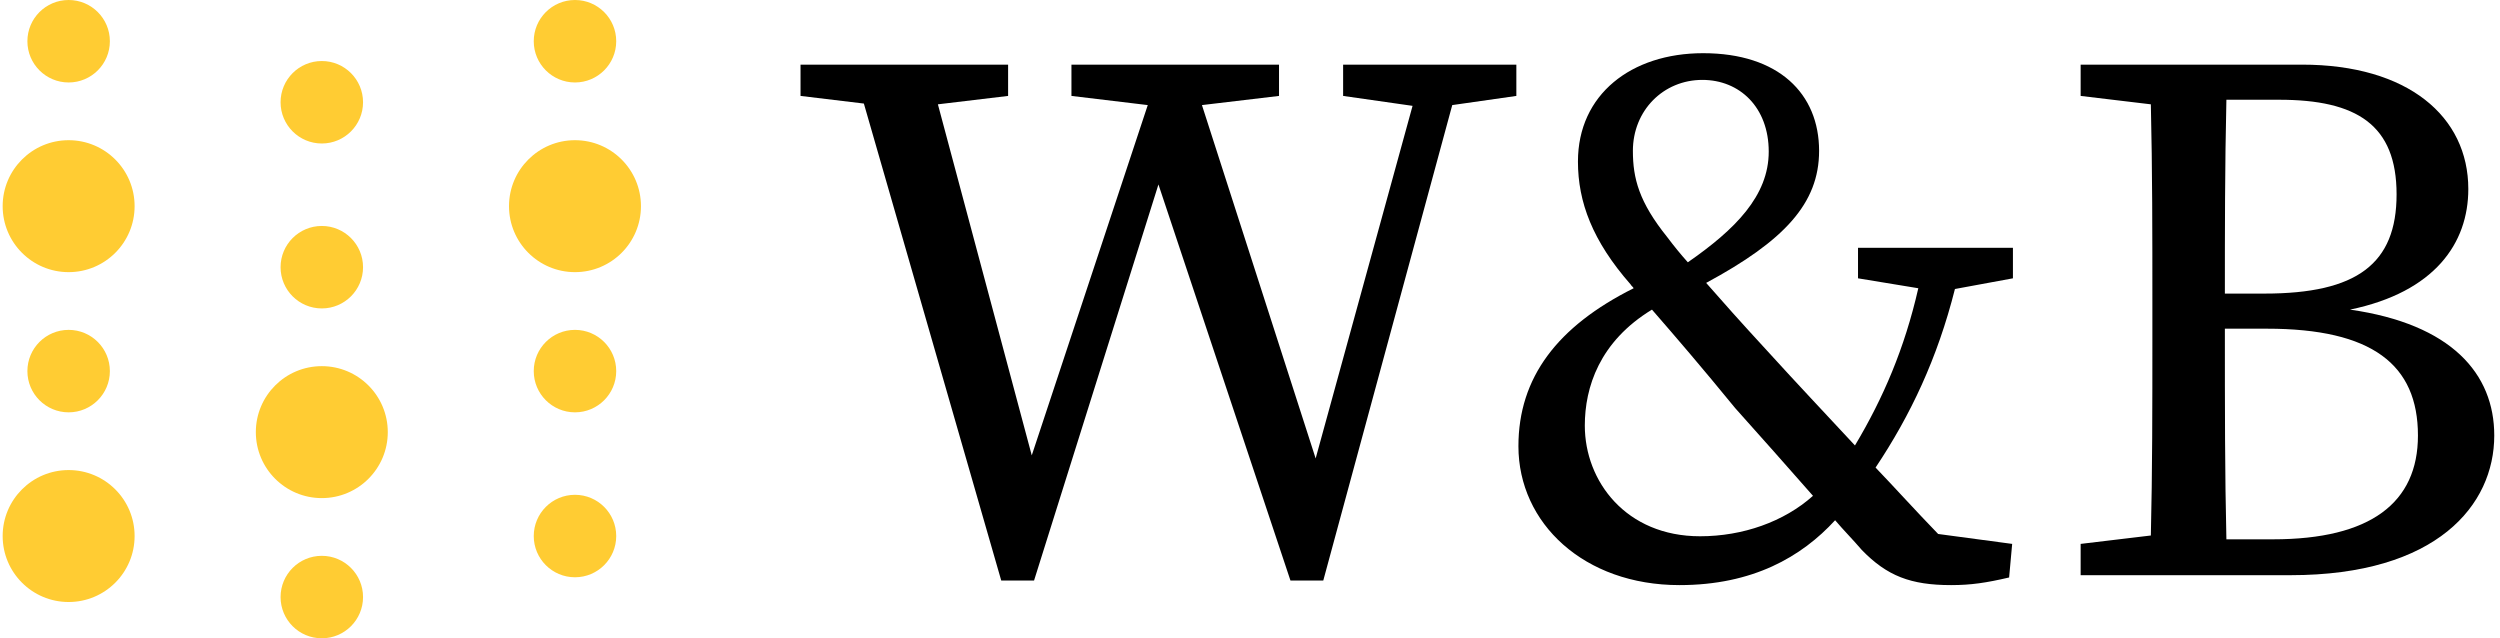 <svg width="235" height="60" viewBox="0 0 469 120" fill="none" xmlns="http://www.w3.org/2000/svg">
    <path d="M-7.05719e-05 38.76C-7.05719e-05 45.61 5.553 51.163 12.403 51.163C19.253 51.163 24.806 45.61 24.806 38.76C24.806 31.91 19.253 26.357 12.403 26.357C5.553 26.357 -7.05719e-05 31.91 -7.05719e-05 38.76Z" fill="#FFCC33" />
    <path d="M-7.05719e-05 100.775C-7.05719e-05 107.625 5.553 113.178 12.403 113.178C19.253 113.178 24.806 107.625 24.806 100.775C24.806 93.925 19.253 88.372 12.403 88.372C5.553 88.372 -7.05719e-05 93.925 -7.05719e-05 100.775Z" fill="#FFCC33" />
    <path d="M4.651 69.768C4.651 74.049 8.122 77.52 12.403 77.52C16.684 77.52 20.155 74.049 20.155 69.768C20.155 65.487 16.684 62.016 12.403 62.016C8.122 62.016 4.651 65.487 4.651 69.768Z" fill="#FFCC33" />
    <path d="M4.651 7.752C4.651 12.033 8.122 15.504 12.403 15.504C16.684 15.504 20.155 12.033 20.155 7.752C20.155 3.471 16.684 0 12.403 0C8.122 0 4.651 3.471 4.651 7.752Z" fill="#FFCC33" />
    <path d="M47.597 81.24C47.597 88.09 53.15 93.643 60 93.643C66.85 93.643 72.403 88.09 72.403 81.24C72.403 74.39 66.85 68.837 60 68.837C53.15 68.837 47.597 74.39 47.597 81.24Z" fill="#FFCC33" />
    <path d="M52.248 112.248C52.248 116.529 55.718 120 60 120C64.281 120 67.752 116.529 67.752 112.248C67.752 107.967 64.281 104.496 60 104.496C55.718 104.496 52.248 107.967 52.248 112.248Z" fill="#FFCC33" />
    <path d="M52.248 50.233C52.248 54.514 55.718 57.985 60 57.985C64.281 57.985 67.752 54.514 67.752 50.233C67.752 45.952 64.281 42.481 60 42.481C55.718 42.481 52.248 45.952 52.248 50.233Z" fill="#FFCC33" />
    <path d="M52.248 19.225C52.248 23.506 55.718 26.977 60 26.977C64.281 26.977 67.752 23.506 67.752 19.225C67.752 14.944 64.281 11.473 60 11.473C55.718 11.473 52.248 14.944 52.248 19.225Z" fill="#FFCC33" />
    <path d="M95.194 38.76C95.194 45.61 100.747 51.163 107.597 51.163C114.447 51.163 120 45.61 120 38.76C120 31.91 114.447 26.357 107.597 26.357C100.747 26.357 95.194 31.91 95.194 38.76Z" fill="#FFCC33" />
    <path d="M99.845 7.752C99.845 12.033 103.316 15.504 107.597 15.504C111.878 15.504 115.349 12.033 115.349 7.752C115.349 3.471 111.878 0 107.597 0C103.316 0 99.845 3.471 99.845 7.752Z" fill="#FFCC33" />
    <path d="M99.845 69.768C99.845 74.049 103.316 77.52 107.597 77.52C111.878 77.52 115.349 74.049 115.349 69.768C115.349 65.487 111.878 62.016 107.597 62.016C103.316 62.016 99.845 65.487 99.845 69.768Z" fill="#FFCC33" />
    <path d="M99.845 100.775C99.845 105.056 103.316 108.527 107.597 108.527C111.878 108.527 115.349 105.056 115.349 100.775C115.349 96.494 111.878 93.023 107.597 93.023C103.316 93.023 99.845 96.494 99.845 100.775Z" fill="#FFCC33" />
    <path d="M242.107 109.139H248.276L272.523 19.756L284.574 18.034V12.152H252.007V18.034L265.062 19.9L246.842 86.184L225.465 19.756L239.955 18.034V12.152H200.932V18.034L215.279 19.756L193.471 85.61L175.824 19.613L189.024 18.034V12.152H150V18.034L161.908 19.469L187.732 109.139H193.902L217.287 34.677L242.107 109.139Z" fill="black" />
    <path d="M312.94 44.577C307.631 37.977 306.483 33.529 306.483 28.364C306.483 20.76 312.222 15.021 319.539 15.021C326.569 15.021 332.021 20.186 332.021 28.508C332.021 36.829 325.708 43.142 316.813 49.311C315.522 47.877 314.231 46.298 312.94 44.577ZM377.214 108.565L377.788 102.253L363.871 100.387C359.424 95.796 355.693 91.636 352.107 87.905C358.706 78.006 363.728 67.389 367.028 54.333L377.931 52.324V46.585H348.807V52.324L360.141 54.189C357.559 65.524 353.541 74.849 348.233 83.745C342.638 77.719 337.473 72.267 331.734 65.954C326.713 60.502 323.269 56.628 320.257 53.185C334.89 45.294 341.49 38.264 341.49 28.364C341.49 17.604 333.886 10 319.683 10C306.197 10 296.154 17.747 296.154 30.373C296.154 37.977 298.88 45.294 306.053 53.472C306.197 53.759 306.483 53.902 306.627 54.189C292.28 61.363 284.963 70.976 284.963 83.888C284.963 98.379 297.301 110 315.235 110C329.008 110 338.19 104.692 344.503 97.805C346.081 99.67 347.803 101.392 349.524 103.4C354.259 108.278 358.706 110 366.31 110C370.04 110 372.91 109.57 377.214 108.565ZM325.708 76.715C330.586 82.166 335.177 87.331 340.342 93.214C334.89 98.092 327.143 100.818 319.109 100.818C305.192 100.818 297.445 90.488 297.445 80.014C297.445 72.841 300.171 64.232 310.07 58.207C314.805 63.658 319.252 68.823 325.708 76.715Z" fill="black" />
    <path d="M404.147 63.658C404.147 76.141 404.147 88.623 403.86 100.674L390.661 102.253V108.135H430.115C457.661 108.135 468.421 94.935 468.421 81.879C468.421 70.258 460.387 60.933 441.305 58.207C457.23 54.907 463.543 45.724 463.543 35.538C463.543 21.908 452.209 12.152 432.267 12.152H390.661V18.034L403.86 19.613C404.147 31.951 404.147 44.29 404.147 56.628V63.658ZM425.667 61.793C445.466 61.793 454.074 68.537 454.074 81.879C454.074 94.505 445.179 101.392 426.815 101.392H418.063C417.776 89.197 417.776 76.858 417.776 61.793H425.667ZM427.963 18.752C442.597 18.752 450.057 23.486 450.057 36.542C450.057 49.598 442.597 55.194 425.237 55.194H417.776C417.776 43.859 417.776 31.09 418.063 18.752H427.963Z" fill="black" />
  </svg>